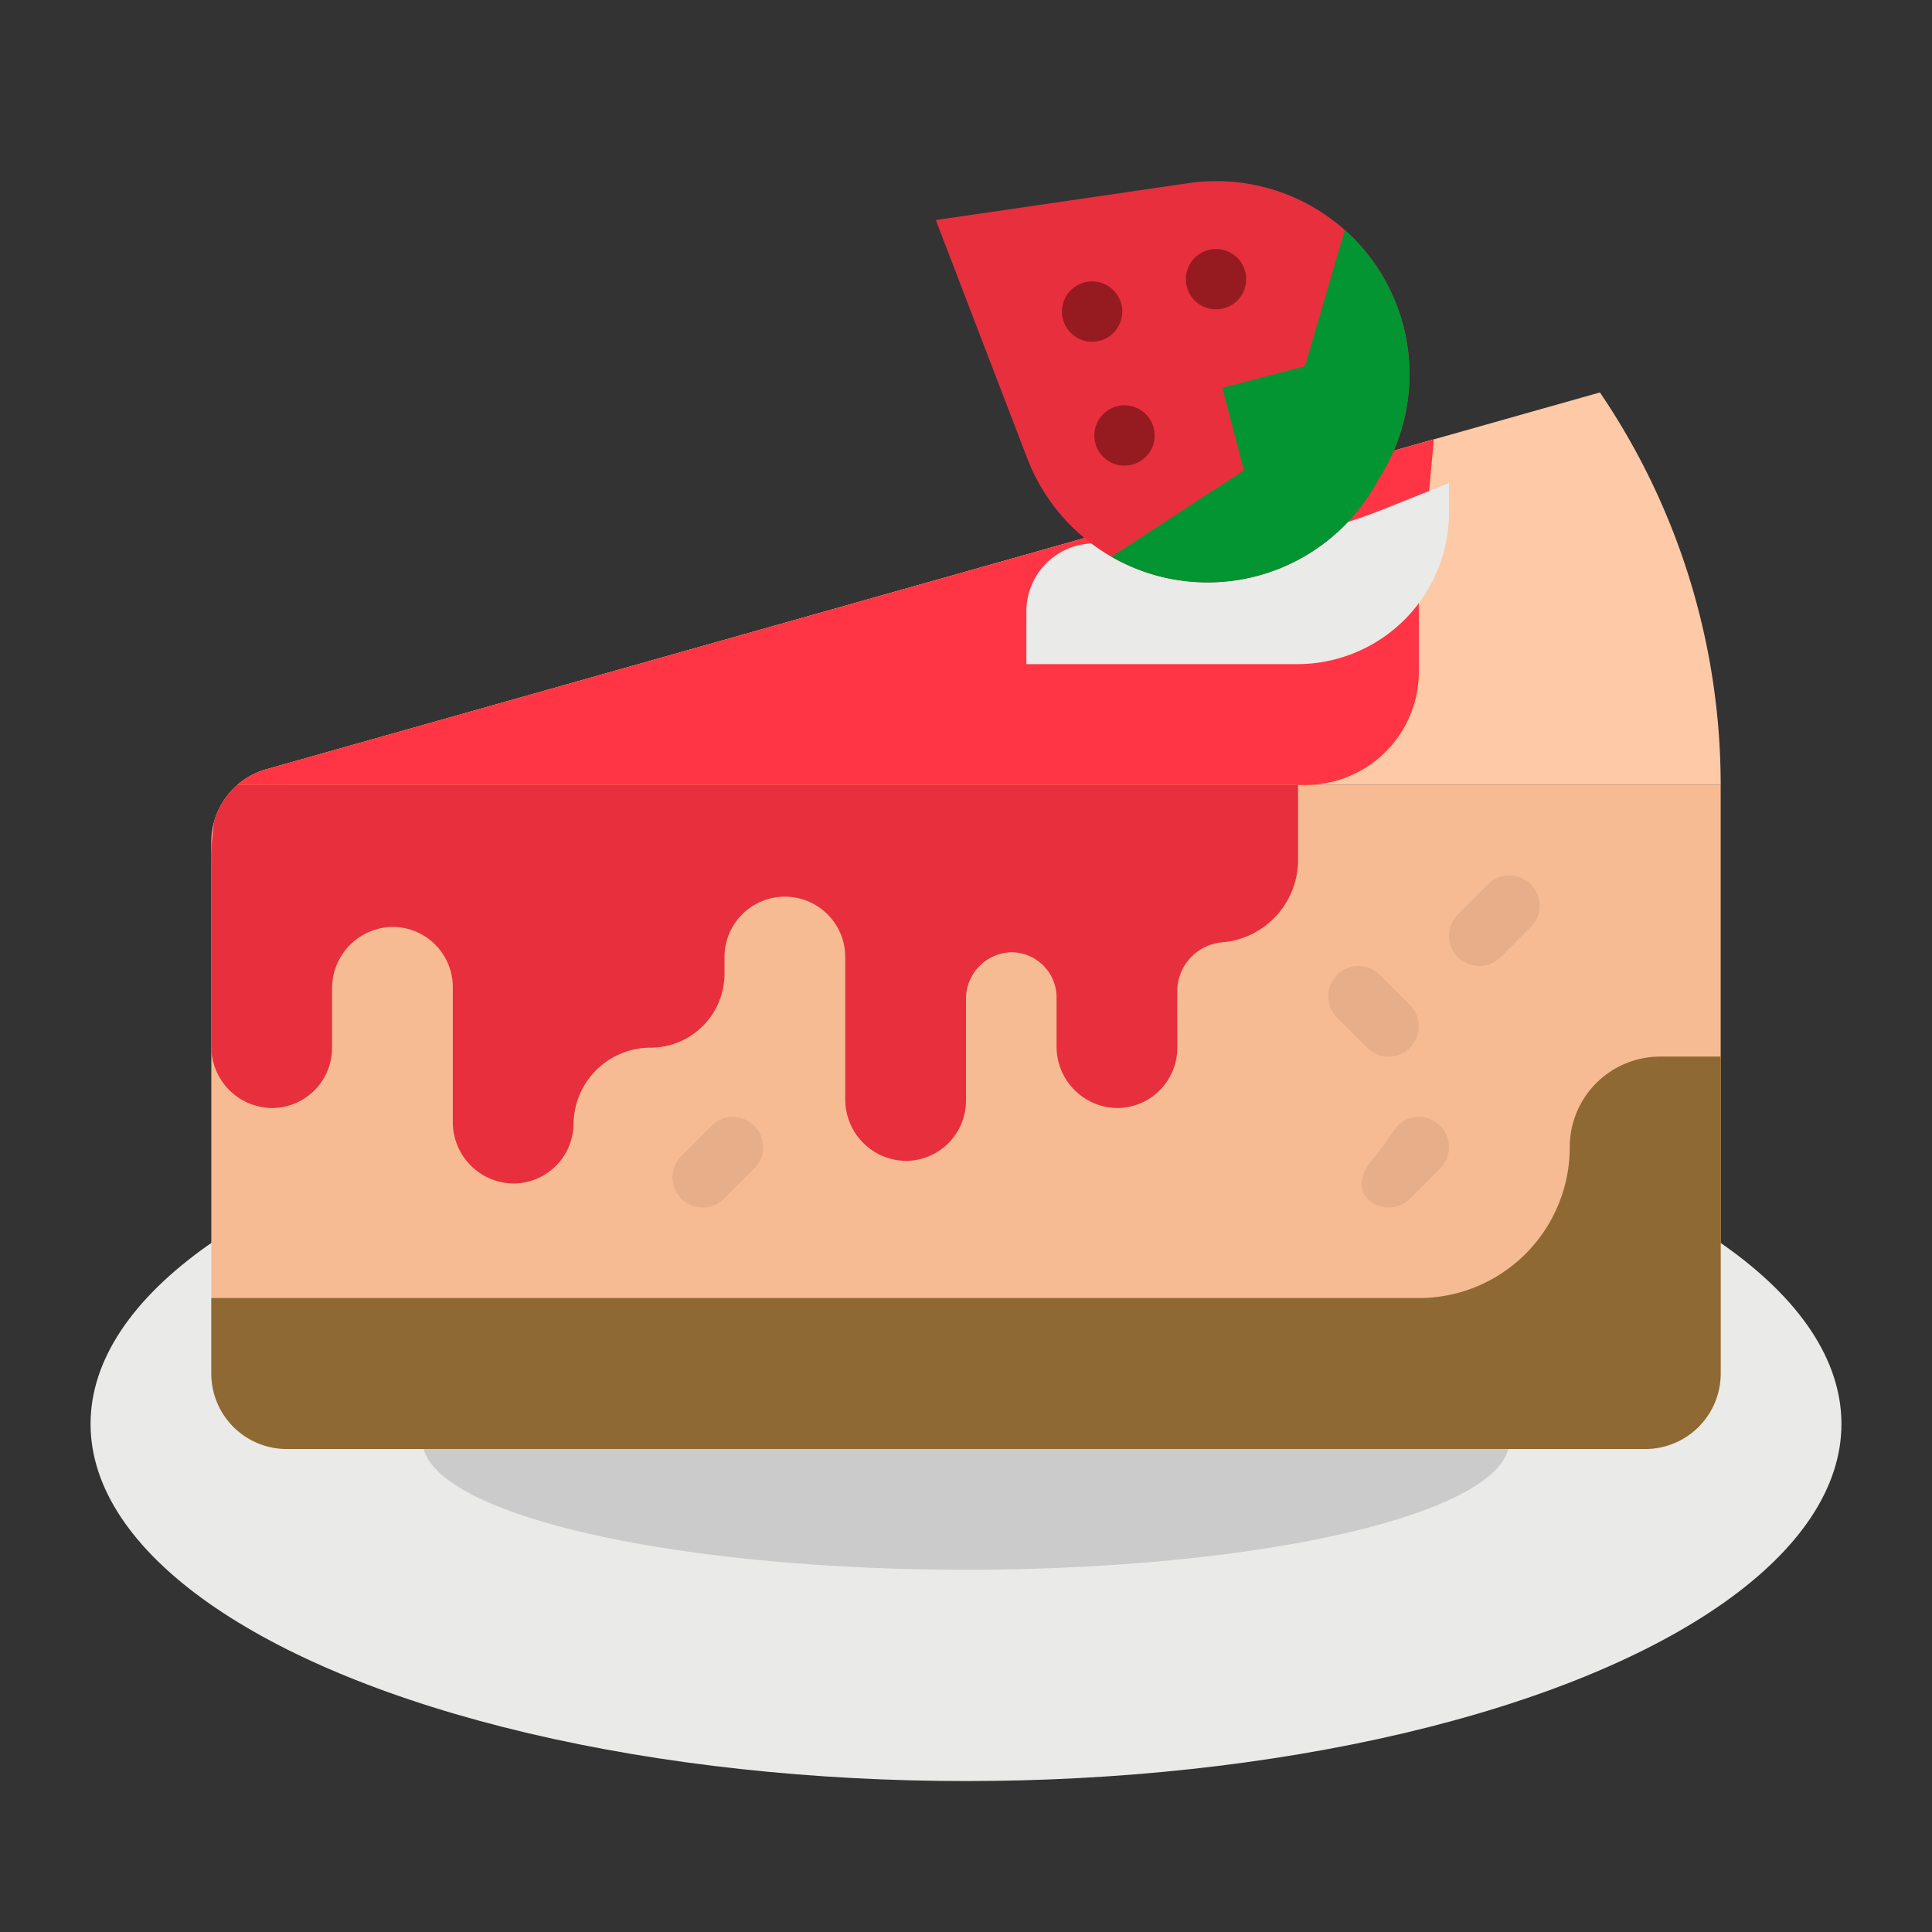 <svg viewBox="0 0 512 512" xmlns="http://www.w3.org/2000/svg"><rect x="0" y="0" width="512" height="512" fill="#333333" stroke="none"/><g id="flat"><ellipse cx="256" cy="377.358" fill="#eaeae8" rx="232" ry="94.642"/><ellipse cx="256" cy="381.895" fill="#cbcbcb" rx="144" ry="34.105"/><path d="m76 208h380a0 0 0 0 1 0 0v156a20 20 0 0 1 -20 20h-360a20 20 0 0 1 -20-20v-136a20 20 0 0 1 20-20z" fill="#f6bb92"/><path d="m456 208h-380a19.994 19.994 0 0 0 -20 20v-4.87a20.014 20.014 0 0 1 14.56-19.25l353.44-99.88.94 1.41a185.086 185.086 0 0 1 31.06 102.59z" fill="#fdc9a6"/><path d="m344 199.36v28.49a21.8 21.8 0 0 1 -3.67 12.15 21.283 21.283 0 0 1 -2.11 2.7 21.867 21.867 0 0 1 -14.29 7.02 13.058 13.058 0 0 0 -11.95 13.04l.02 14.88a15.98 15.98 0 0 1 -16.129 16 16.269 16.269 0 0 1 -15.871-16.41v-12.87a11.984 11.984 0 0 0 -11.975-12 12.332 12.332 0 0 0 -12.025 12.35v26.93a15.98 15.98 0 0 1 -16.129 16 16.269 16.269 0 0 1 -15.871-16.41v-37.59a15.987 15.987 0 0 0 -4.68-11.32 16 16 0 0 0 -27.32 11.32v4.41a19.6 19.6 0 0 1 -19.59 19.59 20.413 20.413 0 0 0 -20.41 20.41v-.41a15.98 15.98 0 0 1 -16.129 16 16.269 16.269 0 0 1 -15.871-16.41v-35.59a15.978 15.978 0 0 0 -16.129-16 16.268 16.268 0 0 0 -15.871 16.41v15.59a15.98 15.98 0 0 1 -16.129 16 16.269 16.269 0 0 1 -15.871-16.41v-49.21a67.443 67.443 0 0 1 .72-10.19 20.013 20.013 0 0 1 13.84-13.95 172.254 172.254 0 0 1 48.347-6.485z" fill="#e82f3e"/><path d="m379.96 116.45-3.96 43.55v17.98a30.045 30.045 0 0 1 -30.38 30.04h-282.72a20.06 20.06 0 0 1 7.66-4.14z" fill="#fbb540"/><path d="m379.96 116.45-3.96 43.55v17.98a30.045 30.045 0 0 1 -30.38 30.04l-1.62-.02-267.98.02z" fill="#fbb540"/><path d="m56 344h320a40 40 0 0 0 40-40 24 24 0 0 1 24-24h16v84a20 20 0 0 1 -20 20h-360a20 20 0 0 1 -20-20z" fill="#8f6934"/><path d="m328 144a25.887 25.887 0 0 1 -14.311 23.155l-17.689 8.845" fill="#fff" stroke="#000" stroke-linecap="round" stroke-linejoin="round" stroke-width="16"/><g fill="#e6af89"><path d="m368 280a7.976 7.976 0 0 1 -5.657-2.343l-8-8a8 8 0 0 1 11.314-11.314l8 8a8 8 0 0 1 -5.657 13.657z"/><path d="m368 320a7.976 7.976 0 0 1 -5.657-2.343c-3.124-3.125-.9-8.189 2.227-11.314l5.773-8a8 8 0 0 1 11.314 11.314l-8 8a7.976 7.976 0 0 1 -5.657 2.343z"/><path d="m186.227 320a8 8 0 0 1 -5.657-13.657l8-8a8 8 0 0 1 11.314 11.314l-8 8a7.976 7.976 0 0 1 -5.657 2.343z"/><path d="m392 256a8 8 0 0 1 -5.657-13.657l8-8a8 8 0 0 1 11.314 11.314l-8 8a7.976 7.976 0 0 1 -5.657 2.343z"/></g><path d="m379.96 116.45-3.96 43.55v17.98a30.045 30.045 0 0 1 -30.38 30.04h-282.72a20.06 20.06 0 0 1 7.66-4.14z" fill="#ff3444"/><path d="m272 176v-14a18 18 0 0 1 18-18h30.076a124.239 124.239 0 0 0 46.137-8.885l17.787-7.115v7.781a40.219 40.219 0 0 1 -40.219 40.219z" fill="#eaeae8"/><path d="m364.205 129.014 2.317-3.958a51.189 51.189 0 0 0 .2-51.387 51.191 51.191 0 0 0 -51.773-25.13l-66.949 9.781 24.237 63.168a51.191 51.191 0 0 0 47.253 32.849 51.193 51.193 0 0 0 44.715-25.323z" fill="#e82f3e"/><path d="m366.52 125.06-2.32 3.95a51.167 51.167 0 0 1 -44.18 25.33h-.53a51 51 0 0 1 -24.93-6.79l35.1-22.88-5.72-21.89 21.89-5.72 10.57-36.09a51.2 51.2 0 0 1 10.12 64.09z" fill="#029532"/><circle cx="298.007" cy="115.409" fill="#961b20" r="8"/><circle cx="289.422" cy="82.572" fill="#961b20" r="8"/><circle cx="322.26" cy="73.987" fill="#961b20" r="8"/></g></svg>